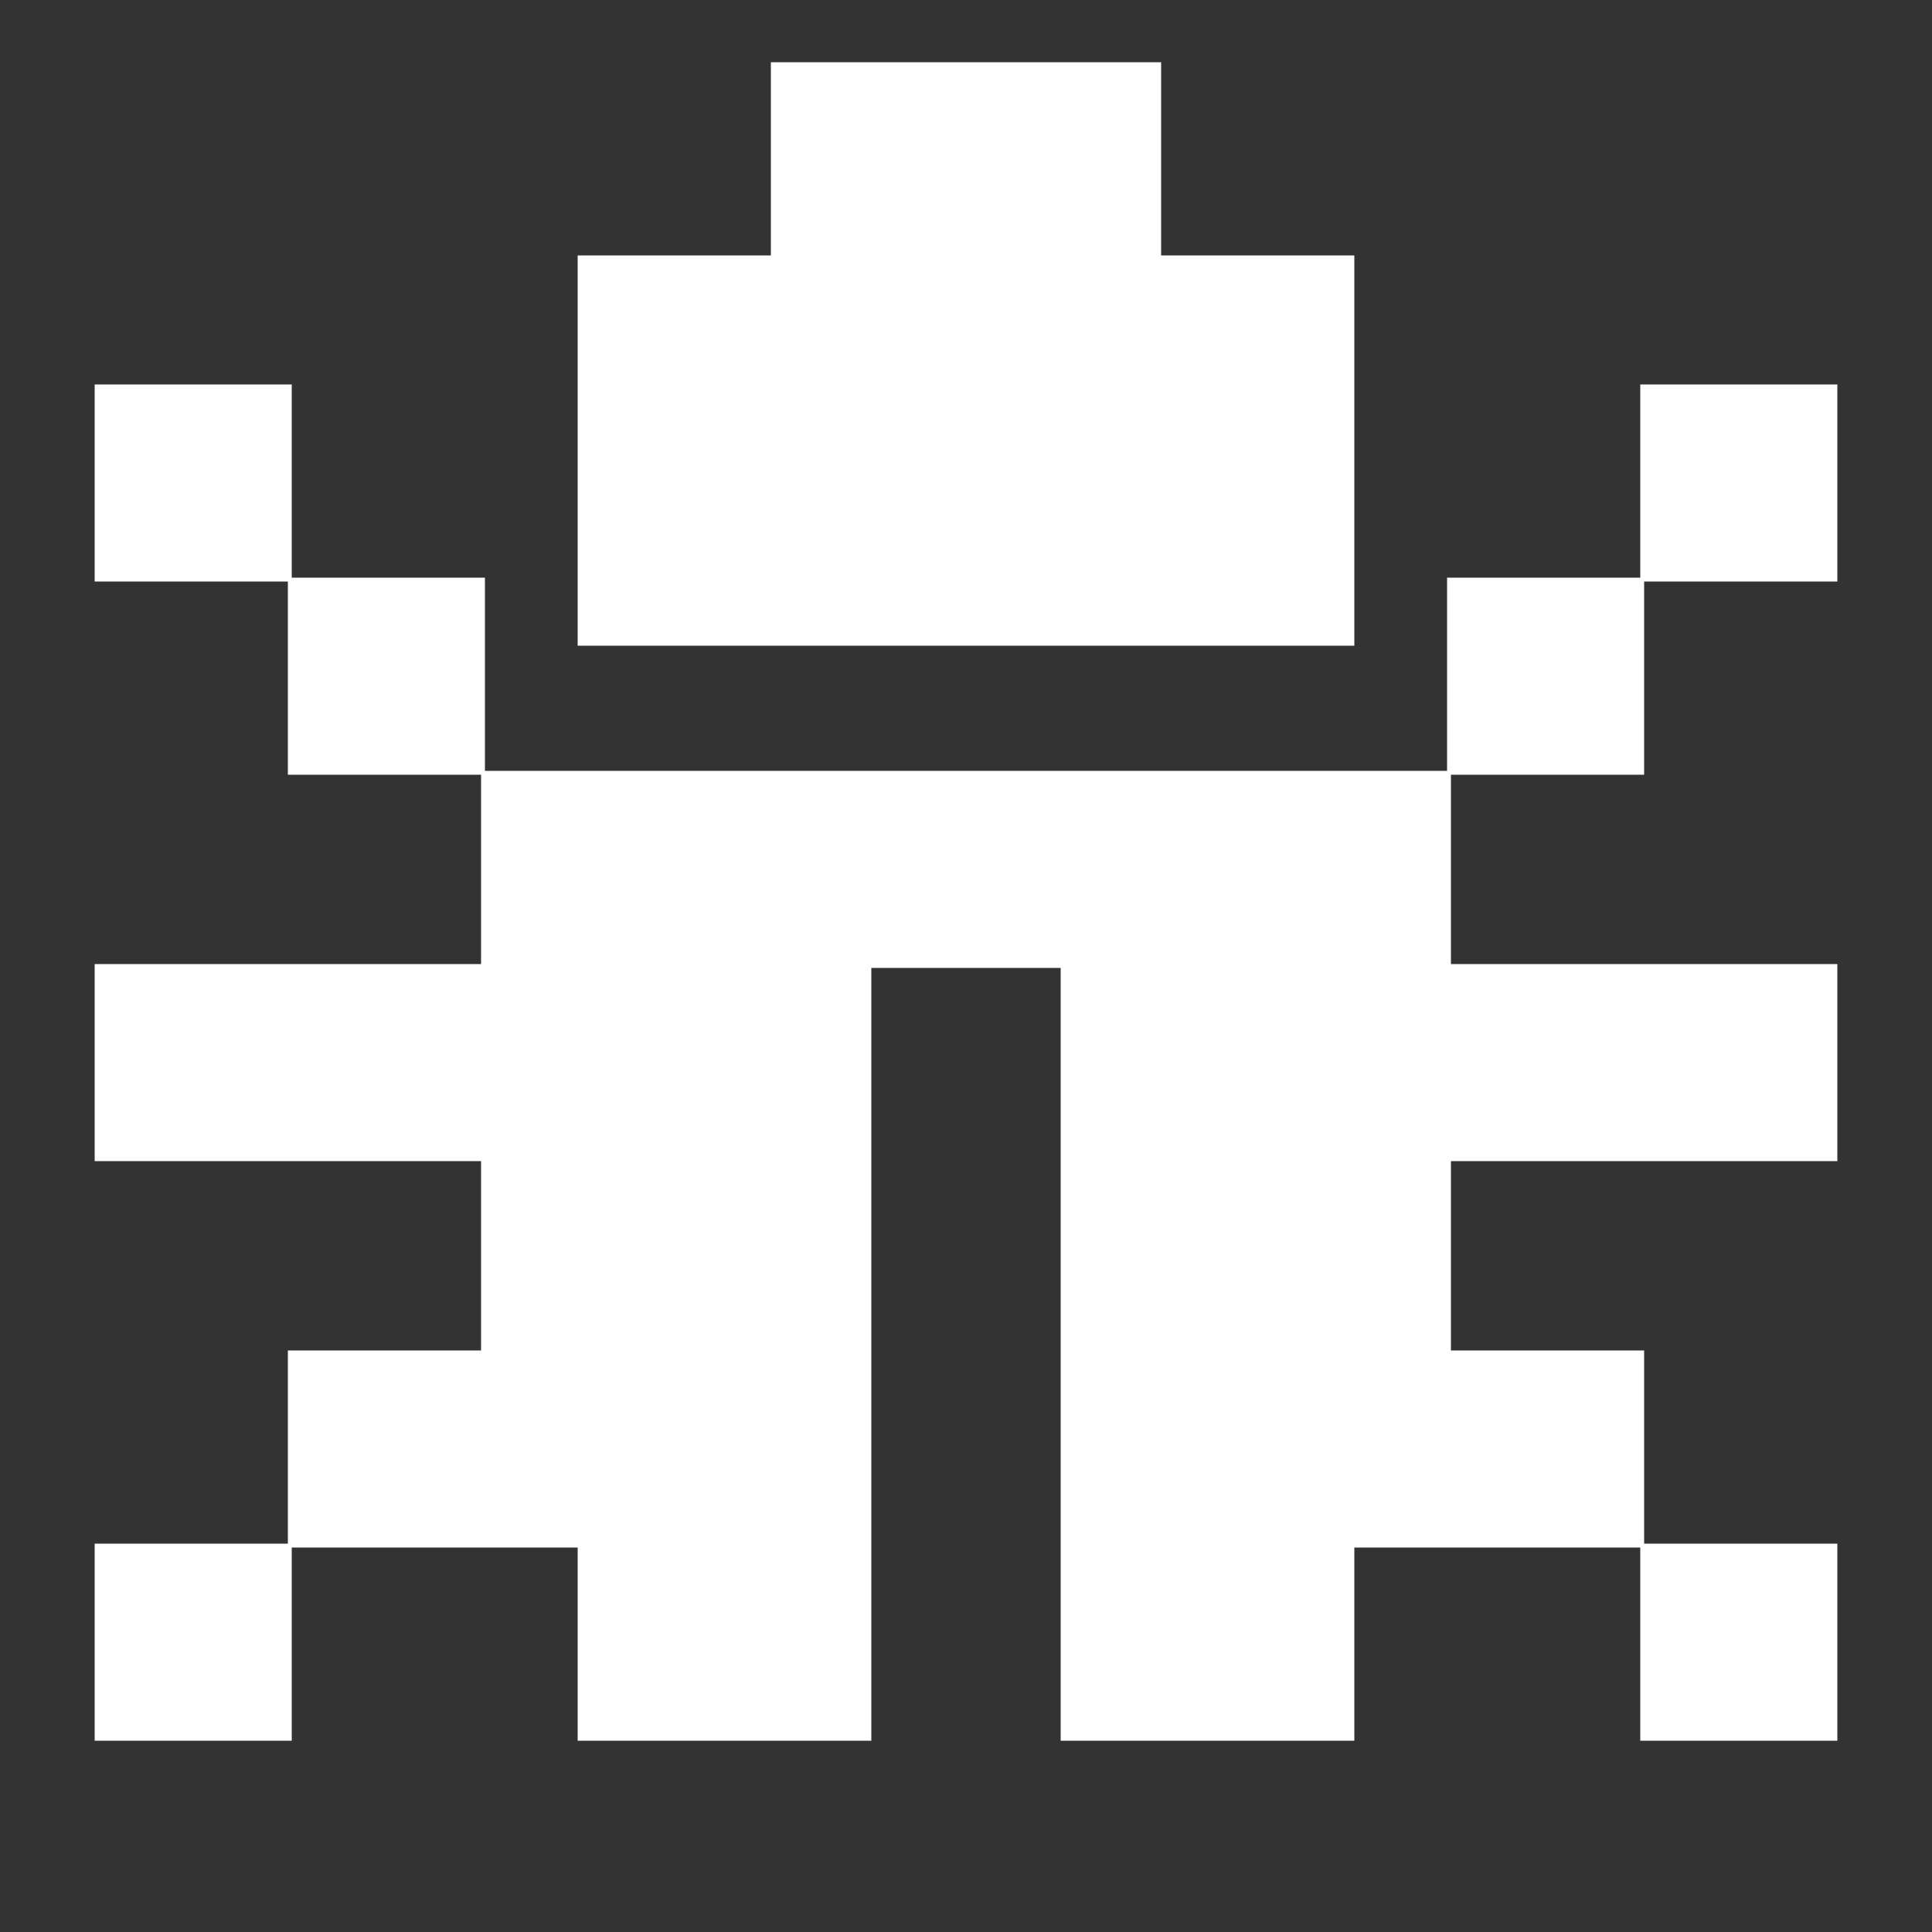 <svg id="evjIq7ZBLc01" xmlns="http://www.w3.org/2000/svg" xmlns:xlink="http://www.w3.org/1999/xlink" viewBox="0 0 300 300" shape-rendering="geometricPrecision" text-rendering="geometricPrecision"><rect x="0" y="0" width="300" height="300" fill="#333333" stroke="none"/><path d="M75,120h150v30h60v30h-60v30h30v30h-45v30h-45v-120h-30v120h-45v-30h-45v-30h30v-30h-60v-30h60v-30Zm0,0h-30v-30h30v30ZM15,60h30v30h-30v-30ZM255,90v30h-30v-30h30Zm0-30h30v30h-30v-30Zm0,180h30v30h-30v-30ZM15,240h30v30h-30v-30ZM90,39.965h30v-30h60v30h30v60h-120v-60Z" fill="#fff" stroke="#fff" stroke-width="0.6"/></svg>
